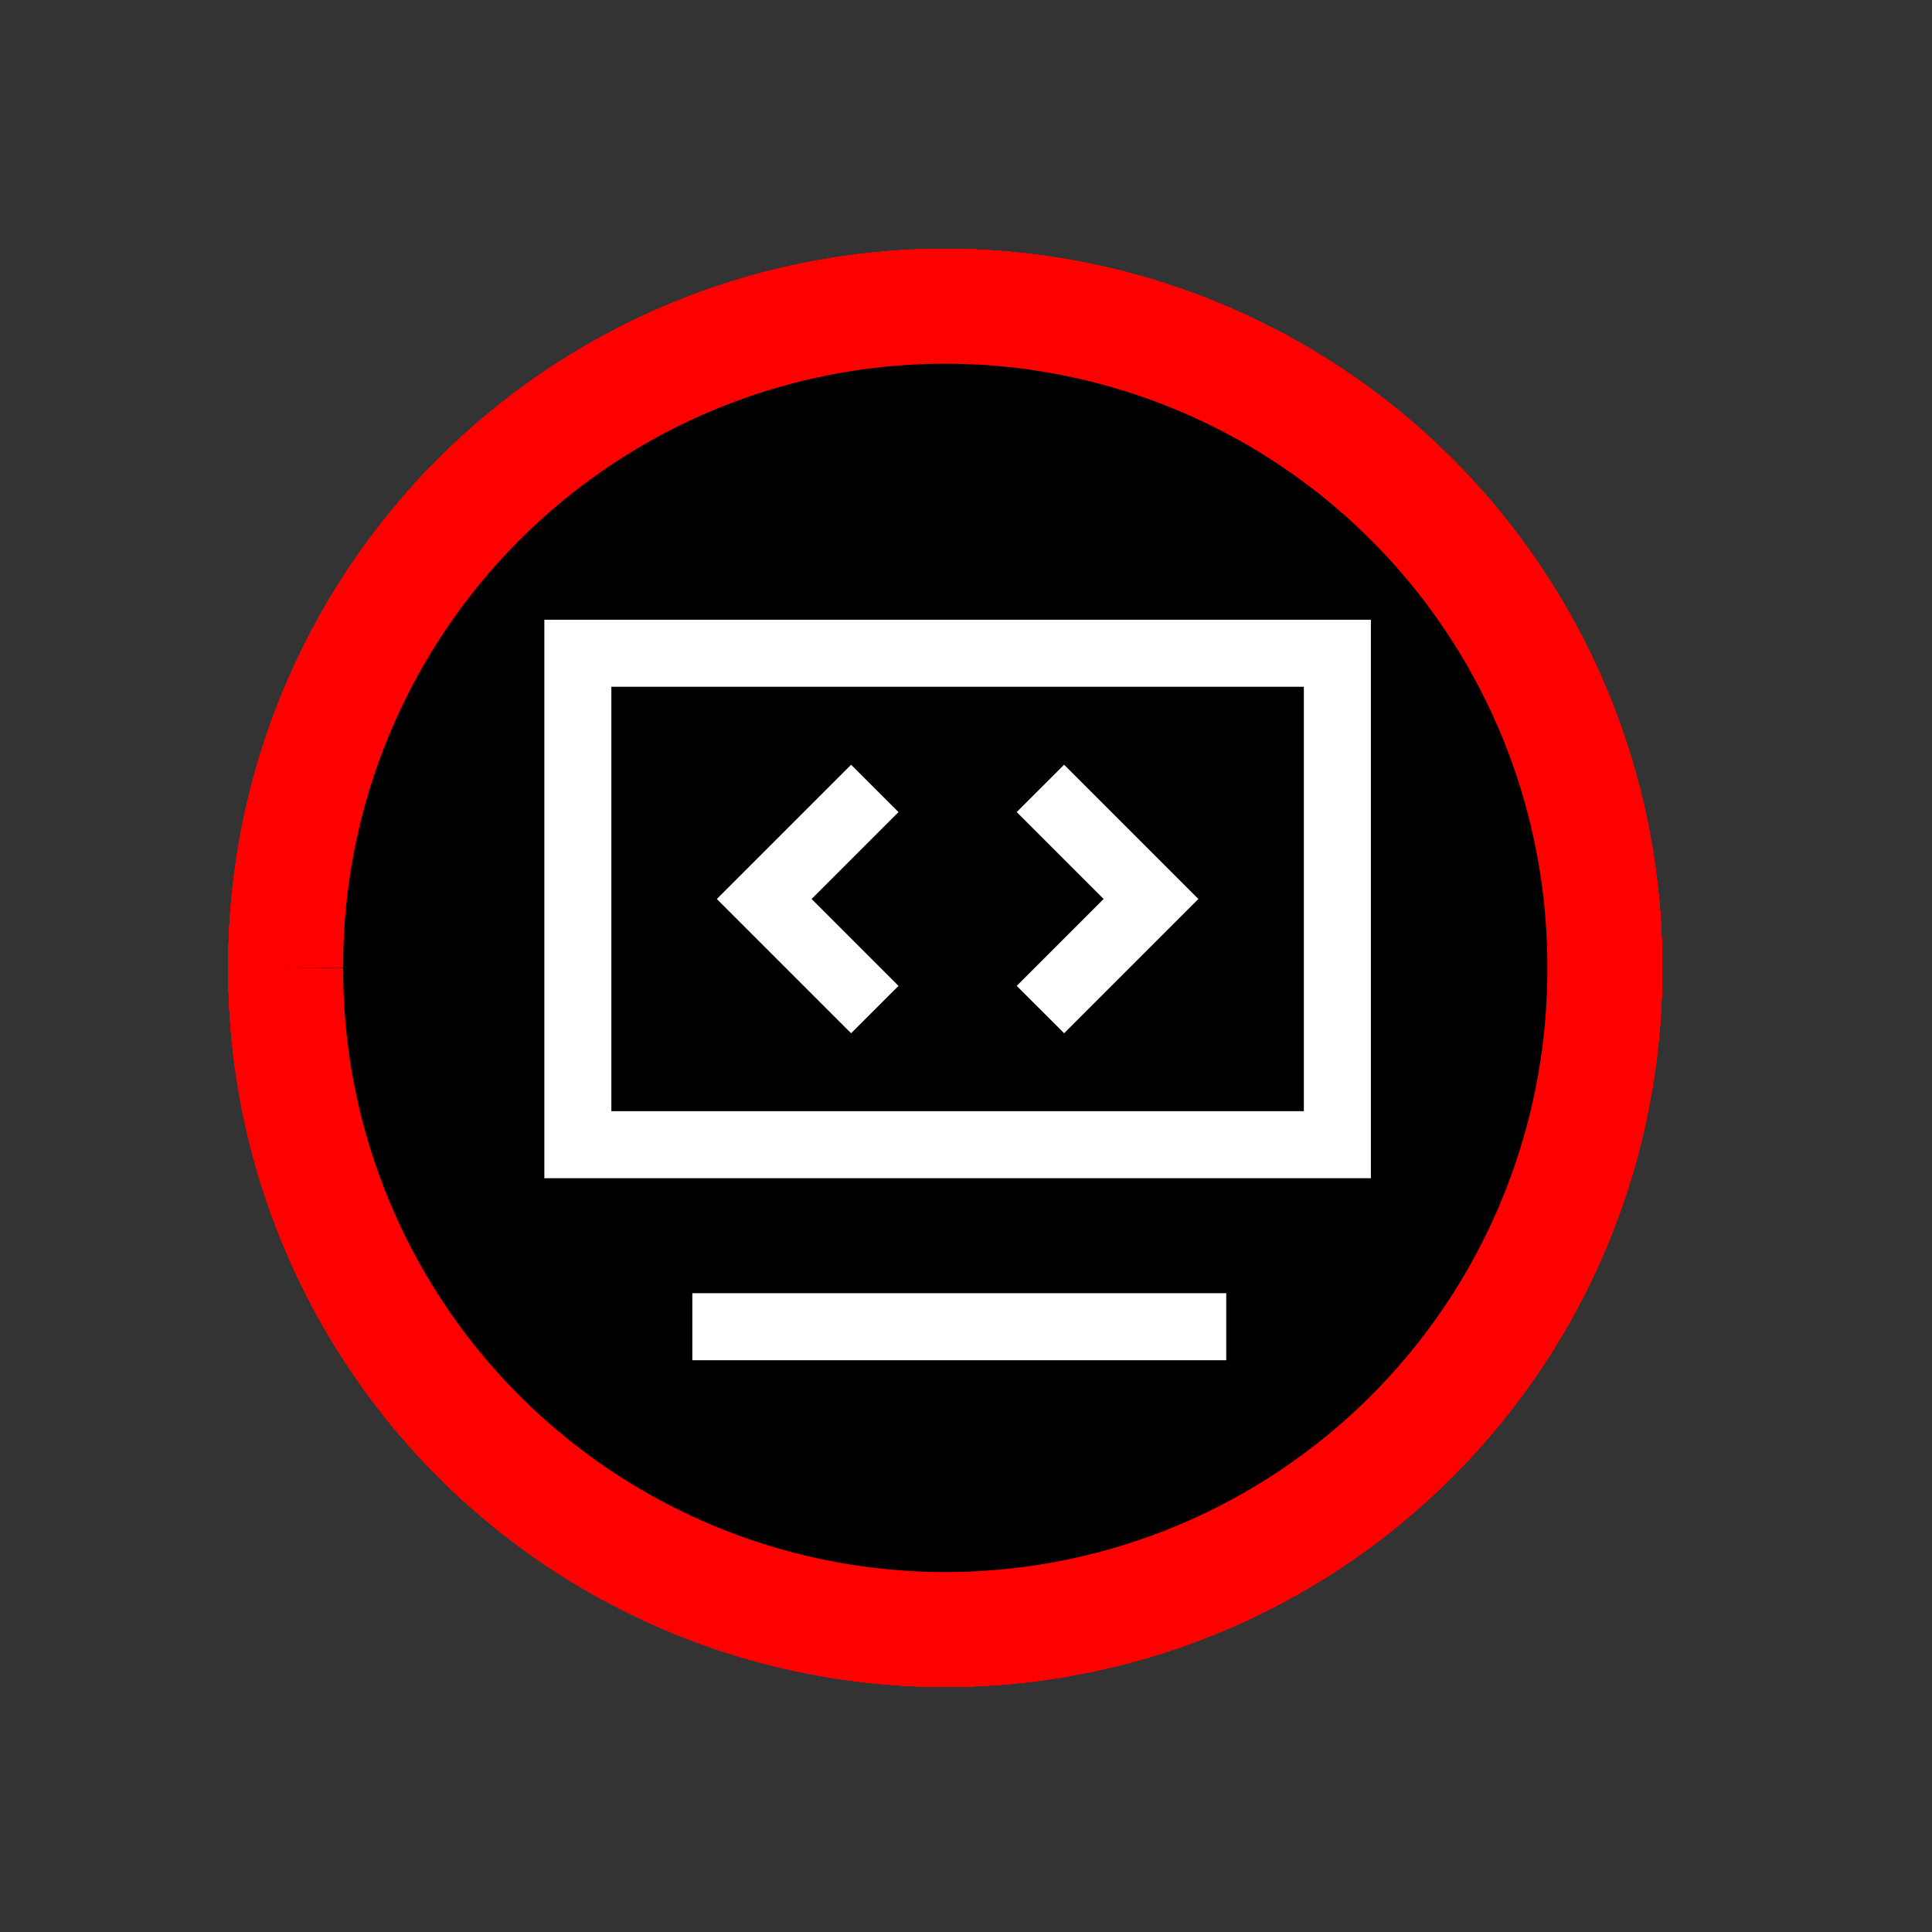 <svg
    xmlns="http://www.w3.org/2000/svg"
    viewBox="0 0 1024 1024"
    id="vector">
    <rect x="0" y="0" width="1024" height="1024" fill="#333333" stroke="none"/>
    <g id="group_1">
        <g id="group">
            <g
                id="rotationgroup"
                transform="translate(4480 4480) scale(0.815 0.815) translate(-4480 -4480)">
                <path
                    id="path"
                    d="M 4480 4480 M 751.36 4480 C 748.865 3691.096 996.806 2921.392 1459.303 2282.273 C 1921.8 1643.155 2575.412 1167.013 3325.553 922.753 C 4075.695 678.492 4884.348 678.492 5634.489 922.753 C 6384.631 1167.013 7038.243 1643.155 7500.74 2282.273 C 7963.236 2921.392 8211.177 3691.096 8208.683 4480 C 8211.177 5268.904 7963.236 6038.608 7500.74 6677.727 C 7038.243 7316.845 6384.631 7792.987 5634.489 8037.247 C 4884.348 8281.508 4075.695 8281.508 3325.553 8037.247 C 2575.412 7792.987 1921.8 7316.845 1459.303 6677.727 C 996.806 6038.608 748.865 5268.904 751.36 4480"
                    fill="#ffffff"
                    stroke="#ff0000"
                    stroke-width="649.344"/>
                <path
                    id="path_1"
                    d="M 4155.349 1794.133 L 5758.379 1794.133 L 5758.379 2443.477 L 4155.349 2443.477 Z"
                    fill="#000000"
                    stroke="#00000000"
                    stroke-width="666.831"/>
                <path
                    id="path_2"
                    d="M 6968.363 5541.803 L 6166.827 6930.091 L 5604.48 6605.44 L 6406.016 5217.152 Z"
                    fill="#000000"
                    stroke="#00000000"
                    stroke-width="666.831"/>
                <path
                    id="path_3"
                    d="M 4155.349 1794.133 L 4804.693 1794.133 L 4804.693 4480 L 4155.349 4480 Z"
                    fill="#000000"
                    stroke="#00000000"/>
                <path
                    id="path_4"
                    d="M 6968.363 5541.803 L 6643.712 6104.149 L 4317.653 4761.216 L 4642.304 4198.869 Z"
                    fill="#000000"
                    stroke="#00000000"/>
                <path
                    id="path_5"
                    d="M 2316.288 6104.107 L 1991.637 5541.76 L 4317.696 4198.827 L 4642.347 4761.173 Z"
                    fill="#000000"
                    stroke="#00000000"/>
                <path
                    id="path_6"
                    d="M 2316.288 6104.107 L 1514.752 4715.819 L 2077.099 4391.168 L 2878.635 5779.456 Z"
                    fill="#000000"
                    stroke="#00000000"
                    stroke-width="666.831"/>
            </g>
        </g>
    </g>
    <g
        id="rotation"
        transform="translate(-27 -31) scale(4 4) translate(27 31)">
        <path
            id="path_7"
            d="M 105 105 M 17.61 105 C 17.552 86.51 23.363 68.47 34.202 53.491 C 45.042 38.511 60.361 27.352 77.943 21.627 C 95.524 15.902 114.477 15.902 132.058 21.627 C 149.64 27.352 164.959 38.511 175.799 53.491 C 186.638 68.47 192.449 86.51 192.391 105 C 192.449 123.49 186.638 141.53 175.799 156.509 C 164.959 171.489 149.64 182.648 132.058 188.373 C 114.477 194.098 95.524 194.098 77.943 188.373 C 60.361 182.648 45.042 171.489 34.202 156.509 C 23.363 141.53 17.552 123.49 17.61 105"
            fill="#ffffff"
            stroke="#ff0000"
            stroke-width="15.219"/>
    </g>
    <g
        id="rotationgroup_1"
        transform="translate(490 512) scale(0.605 0.605) translate(-490 -512)">
        <path
            id="path_8"
            d="M 522.67 96 L 531.2 96.04 C 561.79 96.277 592.349 98.056 622.76 101.37 L 637.31 103.08 L 652.71 105.21 L 667.84 107.62 L 675.41 108.94 L 690.3 111.78 C 815.51 137.1 903.23 191.27 906.56 262.46 L 906.67 266.66 L 906.67 714.66 C 906.67 787.92 817.97 843.73 690.31 869.54 L 675.42 872.38 L 667.85 873.7 L 652.72 876.09 L 637.32 878.22 C 601.05 882.87 562.55 885.32 522.67 885.32 C 482.8 885.32 444.29 882.87 408.02 878.22 L 392.62 876.09 L 377.49 873.7 C 240.4 850.51 142.23 794.21 138.77 718.8 L 138.67 714.67 L 138.67 266.67 L 138.78 262.47 C 142.11 191.28 229.83 137.12 355.04 111.79 L 369.93 108.95 L 377.5 107.63 L 392.63 105.24 L 408.03 103.11 C 440.425 99.008 473.021 96.688 505.67 96.16 L 522.67 96 Z M 667.84 639.04 L 652.71 641.43 L 637.31 643.56 C 601.04 648.21 562.54 650.66 522.66 650.66 C 482.79 650.66 444.28 648.21 408.01 643.56 L 392.61 641.43 L 377.48 639.04 C 305.99 626.94 245.06 605.85 202.65 577.73 L 202.67 714.67 C 202.67 735.62 226.84 757.44 267.74 775.85 L 277.49 780.03 C 292.53 786.22 309.49 791.96 328.09 797.05 L 340.74 800.36 C 353.6 803.56 367.19 806.5 381.34 809.06 L 395.72 811.51 L 410.46 813.71 C 420.42 815.1 430.62 816.31 441.03 817.34 L 456.8 818.75 L 472.86 819.86 L 489.22 820.67 C 511.511 821.552 533.829 821.552 556.12 820.67 L 572.48 819.86 L 588.54 818.75 L 604.33 817.34 C 614.72 816.32 624.92 815.1 634.88 813.71 L 649.62 811.51 L 664 809.06 C 678.17 806.5 691.73 803.58 704.6 800.36 L 717.25 797.05 C 735.85 791.93 752.81 786.21 767.85 780.03 L 777.6 775.85 C 816.92 758.14 840.79 737.3 842.56 717.08 L 842.67 714.67 L 842.67 577.71 C 800.28 605.85 739.35 626.95 667.84 639.04 Z M 842.67 364.37 C 802.37 391.1 745.39 411.47 678.47 423.83 L 667.8 425.71 L 652.7 428.1 L 637.3 430.23 C 601.03 434.88 562.53 437.33 522.65 437.33 C 488.47 437.33 455.3 435.54 423.66 432.08 L 408 430.22 L 392.6 428.09 L 377.47 425.7 C 305.98 413.6 245.05 392.51 202.64 364.39 L 202.65 480 C 202.65 500.95 226.82 522.77 267.72 541.18 L 277.47 545.36 C 292.51 551.55 309.47 557.29 328.07 562.38 L 340.72 565.69 C 353.58 568.89 367.17 571.83 381.32 574.39 L 395.7 576.84 L 410.44 579.04 C 420.4 580.43 430.6 581.64 441.01 582.67 L 456.78 584.08 L 472.84 585.19 L 489.2 586 C 511.491 586.882 533.809 586.882 556.1 586 L 572.46 585.19 L 588.52 584.08 L 604.31 582.67 C 614.7 581.65 624.9 580.43 634.86 579.04 L 649.6 576.84 L 663.98 574.39 C 678.15 571.83 691.71 568.91 704.58 565.69 L 717.23 562.38 C 735.83 557.26 752.79 551.54 767.83 545.36 L 777.58 541.18 C 816.9 523.47 840.77 502.63 842.54 482.41 L 842.65 480 L 842.65 364.37 Z M 522.67 160 L 514.22 160.04 L 501.63 160.25 L 489.21 160.66 L 472.85 161.47 L 456.79 162.58 L 441 163.99 C 434.07 164.67 427.24 165.44 420.5 166.29 L 410.47 167.61 L 395.71 169.81 L 381.33 172.26 C 370.71 174.18 360.42 176.31 350.5 178.6 L 340.73 180.95 L 328.08 184.28 C 312.59 188.55 298.21 193.24 285.16 198.25 L 277.48 201.3 L 267.73 205.48 C 226.83 223.89 202.66 245.71 202.66 266.66 C 202.66 286.71 224.78 307.53 262.5 325.43 L 267.73 327.84 L 277.48 332.02 C 290 337.18 303.87 342.03 318.93 346.44 L 328.1 349.04 L 340.73 352.35 C 350.37 354.76 360.42 357 370.81 359.07 L 381.33 361.05 L 395.71 363.5 L 410.45 365.7 C 417.08 366.64 423.83 367.47 430.67 368.26 L 441.02 369.33 L 456.79 370.74 L 472.85 371.85 L 489.21 372.66 C 507.824 373.395 526.458 373.515 545.08 373.02 L 556.11 372.66 L 572.47 371.85 L 588.53 370.74 L 604.32 369.33 C 611.25 368.65 618.08 367.88 624.82 367.03 L 634.85 365.71 L 649.61 363.51 L 663.99 361.06 C 674.61 359.14 684.9 357.01 694.82 354.72 L 704.59 352.37 L 717.24 349.04 C 732.73 344.77 747.11 340.08 760.16 335.07 L 767.84 332.02 L 777.59 327.84 C 818.49 309.43 842.66 287.61 842.66 266.66 C 842.66 246.61 820.54 225.79 782.82 207.89 L 777.59 205.48 L 767.84 201.3 C 754.281 195.782 740.446 190.969 726.39 186.88 L 717.22 184.28 L 704.59 180.97 C 694.62 178.483 684.59 176.242 674.51 174.25 L 663.99 172.27 L 649.61 169.82 L 634.87 167.62 C 628.142 166.677 621.401 165.824 614.65 165.06 L 604.3 163.99 L 588.53 162.58 L 572.47 161.47 L 556.11 160.66 C 548.79 160.36 541.39 160.17 533.92 160.06 L 522.67 160 Z"
            fill="#000000"/>
    </g>
    <g
        id="rotation_1"
        transform="translate(-27 -31) scale(4 4) translate(27 31)">
        <path
            id="path_9"
            d="M 105 105 M 17.61 105 C 17.552 86.51 23.363 68.47 34.202 53.491 C 45.042 38.511 60.361 27.352 77.943 21.627 C 95.524 15.902 114.477 15.902 132.058 21.627 C 149.64 27.352 164.959 38.511 175.799 53.491 C 186.638 68.47 192.449 86.51 192.391 105 C 192.449 123.49 186.638 141.53 175.799 156.509 C 164.959 171.489 149.64 182.648 132.058 188.373 C 114.477 194.098 95.524 194.098 77.943 188.373 C 60.361 182.648 45.042 171.489 34.202 156.509 C 23.363 141.53 17.552 123.49 17.61 105"
            fill="#000000"
            stroke="#ff0000"
            stroke-width="15.219"/>
    </g>
    <g
        id="rotationgroup_2"
        transform="translate(490 512) scale(0.605 0.605) translate(-490 -512)">
        <path
            id="path_10"
            d="M 522.67 96 L 531.2 96.04 C 561.79 96.277 592.349 98.056 622.76 101.37 L 637.31 103.08 L 652.71 105.21 L 667.84 107.62 L 675.41 108.94 L 690.3 111.78 C 815.51 137.1 903.23 191.27 906.56 262.46 L 906.67 266.66 L 906.67 714.66 C 906.67 787.92 817.97 843.73 690.31 869.54 L 675.42 872.38 L 667.85 873.7 L 652.72 876.09 L 637.32 878.22 C 601.05 882.87 562.55 885.32 522.67 885.32 C 482.8 885.32 444.29 882.87 408.02 878.22 L 392.62 876.09 L 377.49 873.7 C 240.4 850.51 142.23 794.21 138.77 718.8 L 138.67 714.67 L 138.67 266.67 L 138.78 262.47 C 142.11 191.28 229.83 137.12 355.04 111.79 L 369.93 108.95 L 377.5 107.63 L 392.63 105.24 L 408.03 103.11 C 440.425 99.008 473.021 96.688 505.67 96.16 L 522.67 96 Z M 667.84 639.04 L 652.71 641.43 L 637.31 643.56 C 601.04 648.21 562.54 650.66 522.66 650.66 C 482.79 650.66 444.28 648.21 408.01 643.56 L 392.61 641.43 L 377.48 639.04 C 305.99 626.94 245.06 605.85 202.65 577.73 L 202.67 714.67 C 202.67 735.62 226.84 757.44 267.74 775.85 L 277.49 780.03 C 292.53 786.22 309.49 791.96 328.09 797.05 L 340.74 800.36 C 353.6 803.56 367.19 806.5 381.34 809.06 L 395.72 811.51 L 410.46 813.71 C 420.42 815.1 430.62 816.31 441.03 817.34 L 456.8 818.75 L 472.86 819.86 L 489.22 820.67 C 511.511 821.552 533.829 821.552 556.12 820.67 L 572.48 819.86 L 588.54 818.75 L 604.33 817.34 C 614.72 816.32 624.92 815.1 634.88 813.71 L 649.62 811.51 L 664 809.06 C 678.17 806.5 691.73 803.58 704.6 800.36 L 717.25 797.05 C 735.85 791.93 752.81 786.21 767.85 780.03 L 777.6 775.85 C 816.92 758.14 840.79 737.3 842.56 717.08 L 842.67 714.67 L 842.67 577.71 C 800.28 605.85 739.35 626.95 667.84 639.04 Z M 842.67 364.37 C 802.37 391.1 745.39 411.47 678.47 423.83 L 667.8 425.71 L 652.7 428.1 L 637.3 430.23 C 601.03 434.88 562.53 437.33 522.65 437.33 C 488.47 437.33 455.3 435.54 423.66 432.08 L 408 430.22 L 392.6 428.09 L 377.47 425.7 C 305.98 413.6 245.05 392.51 202.64 364.39 L 202.65 480 C 202.65 500.95 226.82 522.77 267.72 541.18 L 277.47 545.36 C 292.51 551.55 309.47 557.29 328.07 562.38 L 340.72 565.69 C 353.58 568.89 367.17 571.83 381.32 574.39 L 395.7 576.84 L 410.44 579.04 C 420.4 580.43 430.6 581.64 441.01 582.67 L 456.78 584.08 L 472.84 585.19 L 489.2 586 C 511.491 586.882 533.809 586.882 556.1 586 L 572.46 585.19 L 588.52 584.08 L 604.31 582.67 C 614.7 581.65 624.9 580.43 634.86 579.04 L 649.6 576.84 L 663.98 574.39 C 678.15 571.83 691.71 568.91 704.58 565.69 L 717.23 562.38 C 735.83 557.26 752.79 551.54 767.83 545.36 L 777.58 541.18 C 816.9 523.47 840.77 502.63 842.54 482.41 L 842.65 480 L 842.65 364.37 Z M 522.67 160 L 514.22 160.04 L 501.63 160.25 L 489.21 160.66 L 472.85 161.47 L 456.79 162.58 L 441 163.99 C 434.07 164.67 427.24 165.44 420.5 166.29 L 410.47 167.61 L 395.71 169.81 L 381.33 172.26 C 370.71 174.18 360.42 176.31 350.5 178.6 L 340.73 180.95 L 328.08 184.28 C 312.59 188.55 298.21 193.24 285.16 198.25 L 277.48 201.3 L 267.73 205.48 C 226.83 223.89 202.66 245.71 202.66 266.66 C 202.66 286.71 224.78 307.53 262.5 325.43 L 267.73 327.84 L 277.48 332.02 C 290 337.18 303.87 342.03 318.93 346.44 L 328.1 349.04 L 340.73 352.35 C 350.37 354.76 360.42 357 370.81 359.07 L 381.33 361.05 L 395.71 363.5 L 410.45 365.7 C 417.08 366.64 423.83 367.47 430.67 368.26 L 441.02 369.33 L 456.79 370.74 L 472.85 371.85 L 489.21 372.66 C 507.824 373.395 526.458 373.515 545.08 373.02 L 556.11 372.66 L 572.47 371.85 L 588.53 370.74 L 604.32 369.33 C 611.25 368.65 618.08 367.88 624.82 367.03 L 634.85 365.71 L 649.61 363.51 L 663.99 361.06 C 674.61 359.14 684.9 357.01 694.82 354.72 L 704.59 352.37 L 717.24 349.04 C 732.73 344.77 747.11 340.08 760.16 335.07 L 767.84 332.02 L 777.59 327.84 C 818.49 309.43 842.66 287.61 842.66 266.66 C 842.66 246.61 820.54 225.79 782.82 207.89 L 777.59 205.48 L 767.84 201.3 C 754.281 195.782 740.446 190.969 726.39 186.88 L 717.22 184.28 L 704.59 180.97 C 694.62 178.483 684.59 176.242 674.51 174.25 L 663.99 172.27 L 649.61 169.82 L 634.87 167.62 C 628.142 166.677 621.401 165.824 614.65 165.06 L 604.3 163.99 L 588.53 162.58 L 572.47 161.47 L 556.11 160.66 C 548.79 160.36 541.39 160.17 533.92 160.06 L 522.67 160 Z"
            fill="#ffffff"/>
    </g>
    <g
        id="rotationgroup_3"
        transform="translate(512 512) scale(0.745 0.745) translate(-512 -512)">
        <path
            id="path_11"
            d="M 512 512 M 85.87 512 C 85.585 421.84 113.921 333.873 166.777 260.831 C 219.634 187.789 294.333 133.373 380.063 105.457 C 465.794 77.542 558.211 77.542 643.942 105.457 C 729.672 133.373 804.371 187.789 857.227 260.831 C 910.084 333.873 938.42 421.84 938.135 512 C 938.42 602.16 910.084 690.127 857.227 763.169 C 804.371 836.211 729.672 890.627 643.942 918.543 C 558.211 946.458 465.794 946.458 380.063 918.543 C 294.333 890.627 219.634 836.211 166.777 763.169 C 113.921 690.127 85.585 602.16 85.87 512"
            fill="#ffffff"
            stroke="#ff0000"
            stroke-width="74.211"/>
        <path
            id="path_12"
            d="M 474.897 205.044 L 658.1 205.044 L 658.1 279.255 L 474.897 279.255 Z"
            fill="#000000"
            stroke="#00000000"
            stroke-width="76.209"/>
        <path
            id="path_13"
            d="M 796.384 633.349 L 704.78 792.01 L 640.512 754.907 L 732.116 596.246 Z"
            fill="#000000"
            stroke="#00000000"
            stroke-width="76.209"/>
        <path
            id="path_14"
            d="M 474.897 205.044 L 549.108 205.044 L 549.108 512 L 474.897 512 Z"
            fill="#000000"
            stroke="#00000000"/>
        <path
            id="path_15"
            d="M 796.384 633.349 L 759.281 697.617 L 493.446 544.139 L 530.549 479.871 Z"
            fill="#000000"
            stroke="#00000000"/>
        <path
            id="path_16"
            d="M 264.719 697.612 L 227.616 633.344 L 493.451 479.866 L 530.554 544.134 Z"
            fill="#000000"
            stroke="#00000000"/>
        <path
            id="path_17"
            d="M 264.719 697.612 L 173.115 538.951 L 237.383 501.848 L 328.987 660.509 Z"
            fill="#000000"
            stroke="#00000000"
            stroke-width="76.209"/>
    </g>
    <g
        id="rotation_2"
        transform="translate(-27 -31) scale(4 4) translate(27 31)">
        <path
            id="path_18"
            d="M 105 105 M 17.61 105 C 17.552 86.51 23.363 68.47 34.202 53.491 C 45.042 38.511 60.361 27.352 77.943 21.627 C 95.524 15.902 114.477 15.902 132.058 21.627 C 149.64 27.352 164.959 38.511 175.799 53.491 C 186.638 68.47 192.449 86.51 192.391 105 C 192.449 123.49 186.638 141.53 175.799 156.509 C 164.959 171.489 149.64 182.648 132.058 188.373 C 114.477 194.098 95.524 194.098 77.943 188.373 C 60.361 182.648 45.042 171.489 34.202 156.509 C 23.363 141.53 17.552 123.49 17.61 105"
            fill="#ffffff"
            stroke="#ff0000"
            stroke-width="15.219"/>
    </g>
    <g
        id="rotationgroup_4"
        transform="translate(512 492) scale(0.605 0.605) translate(-512 -492)">
        <path
            id="path_19"
            d="M 430.08 134.55 L 439.74 159.77 C 444.482 172.271 452.913 183.04 463.91 190.643 C 474.907 198.246 487.96 202.329 501.33 202.35 C 514.006 202.311 526.408 198.625 537.047 191.734 C 547.687 184.842 556.121 175.032 561.34 163.48 L 562.94 159.73 L 572.65 134.56 L 598.8 141.22 C 631.59 149.56 662.97 162.06 692.41 178.38 L 702.16 183.97 L 725.48 197.75 L 714.45 222.5 C 708.977 234.694 707.334 248.268 709.741 261.416 C 712.148 274.564 718.492 286.675 727.93 296.14 C 736.859 305.078 748.176 311.258 760.523 313.935 C 772.87 316.613 785.731 315.677 797.56 311.24 L 801.53 309.62 L 826.23 298.63 L 840.01 321.88 C 857.211 350.85 870.599 381.92 879.84 414.32 L 882.78 425.2 L 889.46 451.4 L 864.22 461.09 C 852.375 465.589 842.072 473.403 834.545 483.596 C 827.019 493.789 822.583 505.936 821.77 518.58 L 821.64 522.68 L 821.77 526.78 C 822.53 538.698 826.513 550.188 833.291 560.02 C 840.069 569.852 849.392 577.661 860.26 582.61 L 864.23 584.27 L 889.47 593.96 L 882.79 620.16 C 874.478 652.86 861.95 684.341 845.52 713.81 L 839.91 723.52 L 826.13 746.67 L 801.49 735.75 C 789.287 730.294 775.713 728.663 762.566 731.073 C 749.418 733.483 737.305 739.822 727.83 749.25 C 718.905 758.195 712.738 769.522 710.068 781.873 C 707.398 794.224 708.336 807.087 712.77 818.92 L 714.39 822.89 L 725.38 847.59 L 702.13 861.37 C 673.16 878.571 642.089 891.958 609.69 901.2 L 598.81 904.14 L 572.61 910.82 L 562.92 885.58 C 558.178 873.079 549.747 862.31 538.75 854.707 C 527.753 847.104 514.7 843.021 501.33 843 C 488.654 843.039 476.252 846.725 465.613 853.616 C 454.973 860.508 446.539 870.318 441.32 881.87 L 439.72 885.62 L 430.01 910.79 L 403.86 904.13 C 371.185 895.813 339.716 883.323 310.23 866.97 L 300.5 861.38 L 277.18 847.6 L 288.21 822.85 C 293.683 810.656 295.326 797.082 292.919 783.934 C 290.512 770.786 284.168 758.675 274.73 749.21 C 265.801 740.272 254.484 734.092 242.137 731.415 C 229.79 728.737 216.929 729.673 205.1 734.11 L 201.13 735.73 L 176.43 746.67 L 162.65 723.42 C 145.45 694.457 132.062 663.393 122.82 631 L 119.88 620.12 L 113.2 593.92 L 138.44 584.23 C 150.934 579.489 161.698 571.062 169.298 560.07 C 176.899 549.079 180.984 536.033 181.01 522.67 C 180.975 509.99 177.291 497.585 170.399 486.941 C 163.508 476.298 153.695 467.86 142.14 462.64 L 138.39 461.06 L 113.22 451.35 L 119.88 425.2 C 128.26 392.3 140.79 360.9 157.15 331.55 L 162.76 321.84 L 176.53 298.67 L 201.17 309.59 C 213.375 315.045 226.952 316.672 240.1 314.257 C 253.248 311.842 265.36 305.496 274.83 296.06 C 283.754 287.118 289.92 275.795 292.59 263.447 C 295.26 251.099 294.322 238.24 289.89 226.41 L 288.27 222.44 L 277.28 197.74 L 300.53 183.96 C 329.5 166.758 360.57 153.371 392.97 144.13 L 403.85 141.19 L 430.05 134.53 Z M 606.53 206.81 L 605.21 208.79 C 594.071 224.822 579.373 238.062 562.269 247.472 C 545.165 256.883 526.114 262.211 506.61 263.04 L 501.34 263.15 C 480.911 263.149 460.783 258.199 442.683 248.726 C 424.583 239.253 409.044 225.535 397.4 208.75 L 396.1 206.81 L 388.57 209.41 C 378.67 212.95 368.94 216.98 359.43 221.46 L 352.43 224.89 L 353.07 228.22 C 356.341 247.259 355.207 266.797 349.755 285.33 C 344.304 303.864 334.679 320.904 321.62 335.14 L 317.84 339.09 C 303.522 353.397 285.981 364.066 266.692 370.2 C 247.403 376.335 226.922 377.758 206.97 374.35 L 203.6 373.71 L 200.14 380.75 C 195.66 390.24 191.63 399.95 188.07 409.87 L 185.47 417.46 L 187.45 418.78 C 203.482 429.919 216.722 444.617 226.132 461.721 C 235.543 478.825 240.871 497.876 241.7 517.38 L 241.81 522.65 C 241.809 543.079 236.859 563.207 227.386 581.307 C 217.913 599.407 204.195 614.946 187.41 626.59 L 185.47 627.87 L 188.07 635.42 C 191.63 645.32 195.64 655.05 200.12 664.56 L 203.55 671.56 L 206.88 670.92 C 225.925 667.648 245.47 668.789 264.005 674.255 C 282.541 679.721 299.577 689.368 313.8 702.45 L 317.75 706.23 C 332.064 720.554 342.734 738.107 348.858 757.409 C 354.983 776.71 356.387 797.203 352.95 817.16 L 352.33 820.38 L 359.37 823.86 C 368.91 828.34 378.63 832.35 388.55 835.91 L 396.1 838.49 L 397.44 836.53 C 408.579 820.498 423.277 807.258 440.381 797.848 C 457.485 788.437 476.536 783.109 496.04 782.28 L 501.31 782.17 C 521.739 782.171 541.867 787.121 559.967 796.594 C 578.067 806.067 593.606 819.785 605.25 836.57 L 606.53 838.47 L 614.08 835.91 C 624 832.35 633.71 828.34 643.22 823.86 L 650.22 820.4 L 649.58 817.09 C 646.313 798.049 647.451 778.511 652.906 759.978 C 658.361 741.445 667.989 724.405 681.05 710.17 L 684.8 706.22 C 699.119 691.915 716.66 681.246 735.949 675.112 C 755.237 668.978 775.718 667.554 795.67 670.96 L 799.02 671.58 L 802.5 664.56 C 806.98 655.07 811.01 645.36 814.57 635.44 L 817.13 627.87 L 815.21 626.59 C 799.161 615.45 785.908 600.743 776.493 583.625 C 767.078 566.507 761.754 547.439 760.94 527.92 L 760.83 522.65 L 760.94 517.38 C 761.758 497.859 767.086 478.791 776.504 461.673 C 785.923 444.555 799.179 429.849 815.23 418.71 L 817.15 417.39 L 814.59 409.88 C 811.03 399.98 807 390.25 802.52 380.74 L 799.06 373.72 L 795.73 374.36 C 776.689 377.631 757.149 376.492 738.618 371.029 C 720.086 365.567 703.052 355.926 688.83 342.85 L 684.88 339.07 C 670.566 324.746 659.896 307.193 653.772 287.891 C 647.647 268.59 646.243 248.097 649.68 228.14 L 650.28 224.9 L 643.24 221.44 C 633.7 216.96 623.98 212.93 614.06 209.37 L 606.51 206.79 Z M 501.33 395.61 C 535.01 395.621 567.342 409.02 591.156 432.838 C 614.97 456.655 628.365 488.99 628.37 522.67 C 628.355 555.521 615.602 587.119 592.81 610.778 C 570.018 634.436 538.918 648.359 506.09 649.6 L 501.33 649.71 L 496.57 649.62 C 463.739 648.379 432.635 634.453 409.843 610.791 C 387.051 587.128 374.3 555.524 374.29 522.67 C 374.301 488.993 387.698 456.664 411.511 432.851 C 435.324 409.038 467.653 395.641 501.33 395.63 Z M 501.33 456.41 C 483.769 456.421 466.912 463.41 454.496 475.83 C 442.08 488.25 435.095 505.109 435.09 522.67 C 435.101 539.58 441.582 555.86 453.196 568.151 C 464.81 580.441 480.698 587.833 497.58 588.8 L 501.33 588.91 L 505.08 588.8 C 521.316 587.87 536.656 580.995 548.156 569.496 C 559.655 557.996 566.53 542.656 567.46 526.42 L 567.57 522.67 C 567.559 505.112 560.572 488.258 548.157 475.843 C 535.742 463.428 518.888 456.441 501.33 456.43 Z"
            fill="#000000"/>
    </g>
    <g
        id="rotation_3"
        transform="translate(-27 -31) scale(4 4) translate(27 31)">
        <path
            id="path_20"
            d="M 105 105 M 17.61 105 C 17.552 86.51 23.363 68.47 34.202 53.491 C 45.042 38.511 60.361 27.352 77.943 21.627 C 95.524 15.902 114.477 15.902 132.058 21.627 C 149.64 27.352 164.959 38.511 175.799 53.491 C 186.638 68.47 192.449 86.51 192.391 105 C 192.449 123.49 186.638 141.53 175.799 156.509 C 164.959 171.489 149.64 182.648 132.058 188.373 C 114.477 194.098 95.524 194.098 77.943 188.373 C 60.361 182.648 45.042 171.489 34.202 156.509 C 23.363 141.53 17.552 123.49 17.61 105"
            fill="#000000"
            stroke="#ff0000"
            stroke-width="15.219"/>
    </g>
    <g
        id="rotationgroup_5"
        transform="translate(512 492) scale(0.605 0.605) translate(-512 -492)">
        <path
            id="path_21"
            d="M 430.08 134.55 L 439.74 159.77 C 444.482 172.271 452.913 183.04 463.91 190.643 C 474.907 198.246 487.96 202.329 501.33 202.35 C 514.006 202.311 526.408 198.625 537.047 191.734 C 547.687 184.842 556.121 175.032 561.34 163.48 L 562.94 159.73 L 572.65 134.56 L 598.8 141.22 C 631.59 149.56 662.97 162.06 692.41 178.38 L 702.16 183.97 L 725.48 197.75 L 714.45 222.5 C 708.977 234.694 707.334 248.268 709.741 261.416 C 712.148 274.564 718.492 286.675 727.93 296.14 C 736.859 305.078 748.176 311.258 760.523 313.935 C 772.87 316.613 785.731 315.677 797.56 311.24 L 801.53 309.62 L 826.23 298.63 L 840.01 321.88 C 857.211 350.85 870.599 381.92 879.84 414.32 L 882.78 425.2 L 889.46 451.4 L 864.22 461.09 C 852.375 465.589 842.072 473.403 834.545 483.596 C 827.019 493.789 822.583 505.936 821.77 518.58 L 821.64 522.68 L 821.77 526.78 C 822.53 538.698 826.513 550.188 833.291 560.02 C 840.069 569.852 849.392 577.661 860.26 582.61 L 864.23 584.27 L 889.47 593.96 L 882.79 620.16 C 874.478 652.86 861.95 684.341 845.52 713.81 L 839.91 723.52 L 826.13 746.67 L 801.49 735.75 C 789.287 730.294 775.713 728.663 762.566 731.073 C 749.418 733.483 737.305 739.822 727.83 749.25 C 718.905 758.195 712.738 769.522 710.068 781.873 C 707.398 794.224 708.336 807.087 712.77 818.92 L 714.39 822.89 L 725.38 847.59 L 702.13 861.37 C 673.16 878.571 642.089 891.958 609.69 901.2 L 598.81 904.14 L 572.61 910.82 L 562.92 885.58 C 558.178 873.079 549.747 862.31 538.75 854.707 C 527.753 847.104 514.7 843.021 501.33 843 C 488.654 843.039 476.252 846.725 465.613 853.616 C 454.973 860.508 446.539 870.318 441.32 881.87 L 439.72 885.62 L 430.01 910.79 L 403.86 904.13 C 371.185 895.813 339.716 883.323 310.23 866.97 L 300.5 861.38 L 277.18 847.6 L 288.21 822.85 C 293.683 810.656 295.326 797.082 292.919 783.934 C 290.512 770.786 284.168 758.675 274.73 749.21 C 265.801 740.272 254.484 734.092 242.137 731.415 C 229.79 728.737 216.929 729.673 205.1 734.11 L 201.13 735.73 L 176.43 746.67 L 162.65 723.42 C 145.45 694.457 132.062 663.393 122.82 631 L 119.88 620.12 L 113.2 593.92 L 138.44 584.23 C 150.934 579.489 161.698 571.062 169.298 560.07 C 176.899 549.079 180.984 536.033 181.01 522.67 C 180.975 509.99 177.291 497.585 170.399 486.941 C 163.508 476.298 153.695 467.86 142.14 462.64 L 138.39 461.06 L 113.22 451.35 L 119.88 425.2 C 128.26 392.3 140.79 360.9 157.15 331.55 L 162.76 321.84 L 176.53 298.67 L 201.17 309.59 C 213.375 315.045 226.952 316.672 240.1 314.257 C 253.248 311.842 265.36 305.496 274.83 296.06 C 283.754 287.118 289.92 275.795 292.59 263.447 C 295.26 251.099 294.322 238.24 289.89 226.41 L 288.27 222.44 L 277.28 197.74 L 300.53 183.96 C 329.5 166.758 360.57 153.371 392.97 144.13 L 403.85 141.19 L 430.05 134.53 Z M 606.53 206.81 L 605.21 208.79 C 594.071 224.822 579.373 238.062 562.269 247.472 C 545.165 256.883 526.114 262.211 506.61 263.04 L 501.34 263.15 C 480.911 263.149 460.783 258.199 442.683 248.726 C 424.583 239.253 409.044 225.535 397.4 208.75 L 396.1 206.81 L 388.57 209.41 C 378.67 212.95 368.94 216.98 359.43 221.46 L 352.43 224.89 L 353.07 228.22 C 356.341 247.259 355.207 266.797 349.755 285.33 C 344.304 303.864 334.679 320.904 321.62 335.14 L 317.84 339.09 C 303.522 353.397 285.981 364.066 266.692 370.2 C 247.403 376.335 226.922 377.758 206.97 374.35 L 203.6 373.71 L 200.14 380.75 C 195.66 390.24 191.63 399.95 188.07 409.87 L 185.47 417.46 L 187.45 418.78 C 203.482 429.919 216.722 444.617 226.132 461.721 C 235.543 478.825 240.871 497.876 241.7 517.38 L 241.81 522.65 C 241.809 543.079 236.859 563.207 227.386 581.307 C 217.913 599.407 204.195 614.946 187.41 626.59 L 185.47 627.87 L 188.07 635.42 C 191.63 645.32 195.64 655.05 200.12 664.56 L 203.55 671.56 L 206.88 670.92 C 225.925 667.648 245.47 668.789 264.005 674.255 C 282.541 679.721 299.577 689.368 313.8 702.45 L 317.75 706.23 C 332.064 720.554 342.734 738.107 348.858 757.409 C 354.983 776.71 356.387 797.203 352.95 817.16 L 352.33 820.38 L 359.37 823.86 C 368.91 828.34 378.63 832.35 388.55 835.91 L 396.1 838.49 L 397.44 836.53 C 408.579 820.498 423.277 807.258 440.381 797.848 C 457.485 788.437 476.536 783.109 496.04 782.28 L 501.31 782.17 C 521.739 782.171 541.867 787.121 559.967 796.594 C 578.067 806.067 593.606 819.785 605.25 836.57 L 606.53 838.47 L 614.08 835.91 C 624 832.35 633.71 828.34 643.22 823.86 L 650.22 820.4 L 649.58 817.09 C 646.313 798.049 647.451 778.511 652.906 759.978 C 658.361 741.445 667.989 724.405 681.05 710.17 L 684.8 706.22 C 699.119 691.915 716.66 681.246 735.949 675.112 C 755.237 668.978 775.718 667.554 795.67 670.96 L 799.02 671.58 L 802.5 664.56 C 806.98 655.07 811.01 645.36 814.57 635.44 L 817.13 627.87 L 815.21 626.59 C 799.161 615.45 785.908 600.743 776.493 583.625 C 767.078 566.507 761.754 547.439 760.94 527.92 L 760.83 522.65 L 760.94 517.38 C 761.758 497.859 767.086 478.791 776.504 461.673 C 785.923 444.555 799.179 429.849 815.23 418.71 L 817.15 417.39 L 814.59 409.88 C 811.03 399.98 807 390.25 802.52 380.74 L 799.06 373.72 L 795.73 374.36 C 776.689 377.631 757.149 376.492 738.618 371.029 C 720.086 365.567 703.052 355.926 688.83 342.85 L 684.88 339.07 C 670.566 324.746 659.896 307.193 653.772 287.891 C 647.647 268.59 646.243 248.097 649.68 228.14 L 650.28 224.9 L 643.24 221.44 C 633.7 216.96 623.98 212.93 614.06 209.37 L 606.51 206.79 Z M 501.33 395.61 C 535.01 395.621 567.342 409.02 591.156 432.838 C 614.97 456.655 628.365 488.99 628.37 522.67 C 628.355 555.521 615.602 587.119 592.81 610.778 C 570.018 634.436 538.918 648.359 506.09 649.6 L 501.33 649.71 L 496.57 649.62 C 463.739 648.379 432.635 634.453 409.843 610.791 C 387.051 587.128 374.3 555.524 374.29 522.67 C 374.301 488.993 387.698 456.664 411.511 432.851 C 435.324 409.038 467.653 395.641 501.33 395.63 Z M 501.33 456.41 C 483.769 456.421 466.912 463.41 454.496 475.83 C 442.08 488.25 435.095 505.109 435.09 522.67 C 435.101 539.58 441.582 555.86 453.196 568.151 C 464.81 580.441 480.698 587.833 497.58 588.8 L 501.33 588.91 L 505.08 588.8 C 521.316 587.87 536.656 580.995 548.156 569.496 C 559.655 557.996 566.53 542.656 567.46 526.42 L 567.57 522.67 C 567.559 505.112 560.572 488.258 548.157 475.843 C 535.742 463.428 518.888 456.441 501.33 456.43 Z"
            fill="#ffffff"/>
    </g>
    <g
        id="rotation_4"
        transform="translate(-27 -31) scale(4 4) translate(27 31)">
        <path
            id="path_22"
            d="M 105 105 M 17.61 105 C 17.552 86.51 23.363 68.47 34.202 53.491 C 45.042 38.511 60.361 27.352 77.943 21.627 C 95.524 15.902 114.477 15.902 132.058 21.627 C 149.64 27.352 164.959 38.511 175.799 53.491 C 186.638 68.47 192.449 86.51 192.391 105 C 192.449 123.49 186.638 141.53 175.799 156.509 C 164.959 171.489 149.64 182.648 132.058 188.373 C 114.477 194.098 95.524 194.098 77.943 188.373 C 60.361 182.648 45.042 171.489 34.202 156.509 C 23.363 141.53 17.552 123.49 17.61 105"
            fill="#ffffff"
            stroke="#ff0000"
            stroke-width="15.219"/>
    </g>
    <g
        id="rotationgroup_6"
        transform="translate(512 420) scale(0.575 0.575) translate(-512 -420)">
        <path
            id="path_23"
            d="M 512 138.67 C 541.619 138.665 570.168 149.876 591.869 170.034 C 613.57 190.191 626.854 217.837 629.031 247.376 C 631.208 276.914 622.121 306.209 603.61 329.33 L 799.15 668.02 C 829.38 663.412 860.245 670.8 885.112 688.595 C 909.98 706.391 926.931 733.222 932.323 763.322 C 937.715 793.421 931.131 824.468 913.988 849.789 C 896.844 875.111 870.463 892.753 840.513 898.925 C 810.564 905.097 779.357 899.323 753.598 882.843 C 727.84 866.363 709.518 840.449 702.57 810.67 L 321.43 810.67 C 314.479 840.448 296.156 866.36 270.397 882.838 C 244.639 899.316 213.432 905.088 183.483 898.914 C 153.535 892.741 127.155 875.098 110.012 849.776 C 92.87 824.455 86.288 793.409 91.68 763.31 C 97.072 733.211 114.023 706.381 138.89 688.586 C 163.757 670.79 194.621 663.403 224.85 668.01 L 420.39 329.32 C 401.883 306.198 392.799 276.906 394.978 247.37 C 397.156 217.834 410.439 190.191 432.138 170.035 C 453.838 149.878 482.384 138.667 512 138.67 Z M 253.35 757.33 C 247.733 747.553 239.157 739.805 228.862 735.206 C 218.566 730.607 207.073 729.389 196.043 731.729 C 185.013 734.069 175.004 739.848 167.462 748.23 C 159.921 756.613 155.229 767.175 154.064 778.391 C 152.9 789.606 155.322 800.907 160.98 810.66 C 168.065 822.873 179.718 831.786 193.36 835.426 C 207.002 839.066 221.547 837.143 233.774 830.083 C 246.002 823.024 254.939 811.389 258.608 797.755 C 262.276 784.121 260.384 769.572 253.35 757.33 Z M 843.5 737.81 C 833.747 732.152 822.446 729.73 811.231 730.894 C 800.015 732.059 789.453 736.751 781.07 744.292 C 772.688 751.834 766.909 761.843 764.569 772.873 C 762.229 783.903 763.447 795.396 768.046 805.692 C 772.645 815.987 780.393 824.563 790.17 830.18 C 802.412 837.214 816.961 839.106 830.595 835.438 C 844.229 831.769 855.864 822.832 862.923 810.604 C 869.983 798.377 871.906 783.832 868.266 770.19 C 864.626 756.548 855.713 744.895 843.5 737.81 Z M 551.23 366.61 C 538.633 371.072 525.364 373.345 512 373.33 C 498.24 373.33 485.03 370.98 472.79 366.61 L 283.35 694.72 C 299.541 708.528 311.667 726.491 318.42 746.67 L 705.58 746.67 C 712.367 726.508 724.488 708.554 740.65 694.72 L 551.21 366.61 Z M 512 202.67 C 500.715 202.634 489.706 206.181 480.564 212.796 C 471.422 219.412 464.611 228.761 461.117 239.491 C 457.623 250.221 457.623 261.789 461.117 272.519 C 464.611 283.249 471.422 292.598 480.564 299.214 C 489.706 305.829 500.715 309.376 512 309.34 C 526.111 309.295 539.643 303.653 549.605 293.659 C 559.567 283.665 565.167 270.116 565.167 256.005 C 565.167 241.894 559.567 228.345 549.605 218.351 C 539.643 208.357 526.111 202.715 512 202.67 Z"
            fill="#000000"/>
    </g>
    <g
        id="rotation_5"
        transform="translate(-27 -31) scale(4 4) translate(27 31)">
        <path
            id="path_24"
            d="M 105 105 M 17.61 105 C 17.552 86.51 23.363 68.47 34.202 53.491 C 45.042 38.511 60.361 27.352 77.943 21.627 C 95.524 15.902 114.477 15.902 132.058 21.627 C 149.64 27.352 164.959 38.511 175.799 53.491 C 186.638 68.47 192.449 86.51 192.391 105 C 192.449 123.49 186.638 141.53 175.799 156.509 C 164.959 171.489 149.64 182.648 132.058 188.373 C 114.477 194.098 95.524 194.098 77.943 188.373 C 60.361 182.648 45.042 171.489 34.202 156.509 C 23.363 141.53 17.552 123.49 17.61 105"
            fill="#000000"
            stroke="#ff0000"
            stroke-width="15.219"/>
    </g>
    <g
        id="rotationgroup_7"
        transform="translate(512 420) scale(0.575 0.575) translate(-512 -420)">
        <path
            id="path_25"
            d="M 512 138.67 C 541.619 138.665 570.168 149.876 591.869 170.034 C 613.57 190.191 626.854 217.837 629.031 247.376 C 631.208 276.914 622.121 306.209 603.61 329.33 L 799.15 668.02 C 829.38 663.412 860.245 670.8 885.112 688.595 C 909.98 706.391 926.931 733.222 932.323 763.322 C 937.715 793.421 931.131 824.468 913.988 849.789 C 896.844 875.111 870.463 892.753 840.513 898.925 C 810.564 905.097 779.357 899.323 753.598 882.843 C 727.84 866.363 709.518 840.449 702.57 810.67 L 321.43 810.67 C 314.479 840.448 296.156 866.36 270.397 882.838 C 244.639 899.316 213.432 905.088 183.483 898.914 C 153.535 892.741 127.155 875.098 110.012 849.776 C 92.87 824.455 86.288 793.409 91.68 763.31 C 97.072 733.211 114.023 706.381 138.89 688.586 C 163.757 670.79 194.621 663.403 224.85 668.01 L 420.39 329.32 C 401.883 306.198 392.799 276.906 394.978 247.37 C 397.156 217.834 410.439 190.191 432.138 170.035 C 453.838 149.878 482.384 138.667 512 138.67 Z M 253.35 757.33 C 247.733 747.553 239.157 739.805 228.862 735.206 C 218.566 730.607 207.073 729.389 196.043 731.729 C 185.013 734.069 175.004 739.848 167.462 748.23 C 159.921 756.613 155.229 767.175 154.064 778.391 C 152.9 789.606 155.322 800.907 160.98 810.66 C 168.065 822.873 179.718 831.786 193.36 835.426 C 207.002 839.066 221.547 837.143 233.774 830.083 C 246.002 823.024 254.939 811.389 258.608 797.755 C 262.276 784.121 260.384 769.572 253.35 757.33 Z M 843.5 737.81 C 833.747 732.152 822.446 729.73 811.231 730.894 C 800.015 732.059 789.453 736.751 781.07 744.292 C 772.688 751.834 766.909 761.843 764.569 772.873 C 762.229 783.903 763.447 795.396 768.046 805.692 C 772.645 815.987 780.393 824.563 790.17 830.18 C 802.412 837.214 816.961 839.106 830.595 835.438 C 844.229 831.769 855.864 822.832 862.923 810.604 C 869.983 798.377 871.906 783.832 868.266 770.19 C 864.626 756.548 855.713 744.895 843.5 737.81 Z M 551.23 366.61 C 538.633 371.072 525.364 373.345 512 373.33 C 498.24 373.33 485.03 370.98 472.79 366.61 L 283.35 694.72 C 299.541 708.528 311.667 726.491 318.42 746.67 L 705.58 746.67 C 712.367 726.508 724.488 708.554 740.65 694.72 L 551.21 366.61 Z M 512 202.67 C 500.715 202.634 489.706 206.181 480.564 212.796 C 471.422 219.412 464.611 228.761 461.117 239.491 C 457.623 250.221 457.623 261.789 461.117 272.519 C 464.611 283.249 471.422 292.598 480.564 299.214 C 489.706 305.829 500.715 309.376 512 309.34 C 526.111 309.295 539.643 303.653 549.605 293.659 C 559.567 283.665 565.167 270.116 565.167 256.005 C 565.167 241.894 559.567 228.345 549.605 218.351 C 539.643 208.357 526.111 202.715 512 202.67 Z"
            fill="#ffffff"/>
    </g>
    <g
        id="rotation_6"
        transform="translate(-27 -31) scale(4 4) translate(27 31)">
        <path
            id="path_26"
            d="M 105 105 M 17.61 105 C 17.552 86.51 23.363 68.47 34.202 53.491 C 45.042 38.511 60.361 27.352 77.943 21.627 C 95.524 15.902 114.477 15.902 132.058 21.627 C 149.64 27.352 164.959 38.511 175.799 53.491 C 186.638 68.47 192.449 86.51 192.391 105 C 192.449 123.49 186.638 141.53 175.799 156.509 C 164.959 171.489 149.64 182.648 132.058 188.373 C 114.477 194.098 95.524 194.098 77.943 188.373 C 60.361 182.648 45.042 171.489 34.202 156.509 C 23.363 141.53 17.552 123.49 17.61 105"
            fill="#ffffff"
            stroke="#ff0000"
            stroke-width="15.219"/>
    </g>
    <g
        id="rotationgroup_8"
        transform="translate(492 522) scale(0.555 0.555) translate(-492 -522)">
        <path
            id="path_27"
            d="M 458.67 565.33 L 458.67 864 L 160 864 L 160 565.33 L 458.67 565.33 Z M 885.33 565.33 L 885.33 864 L 586.66 864 L 586.66 565.33 L 885.33 565.33 Z M 394.67 629.33 L 224 629.33 L 224 800 L 394.67 800 L 394.67 629.33 Z M 821.33 629.33 L 650.66 629.33 L 650.66 800 L 821.33 800 L 821.33 629.33 Z M 458.67 138.67 L 458.67 437.34 L 160 437.34 L 160 138.67 L 458.67 138.67 Z M 885.33 138.67 L 885.33 437.34 L 586.66 437.34 L 586.66 138.67 L 885.33 138.67 Z M 394.67 202.67 L 224 202.67 L 224 373.34 L 394.67 373.34 L 394.67 202.67 Z M 821.33 202.67 L 650.66 202.67 L 650.66 373.34 L 821.33 373.34 L 821.33 202.67 Z"
            fill="#000000"/>
    </g>
    <g
        id="rotation_7"
        transform="translate(-27 -31) scale(4 4) translate(27 31)">
        <path
            id="path_28"
            d="M 105 105 M 17.61 105 C 17.552 86.51 23.363 68.47 34.202 53.491 C 45.042 38.511 60.361 27.352 77.943 21.627 C 95.524 15.902 114.477 15.902 132.058 21.627 C 149.64 27.352 164.959 38.511 175.799 53.491 C 186.638 68.47 192.449 86.51 192.391 105 C 192.449 123.49 186.638 141.53 175.799 156.509 C 164.959 171.489 149.64 182.648 132.058 188.373 C 114.477 194.098 95.524 194.098 77.943 188.373 C 60.361 182.648 45.042 171.489 34.202 156.509 C 23.363 141.53 17.552 123.49 17.61 105"
            fill="#000000"
            stroke="#ff0000"
            stroke-width="15.219"/>
    </g>
    <g
        id="rotationgroup_9"
        transform="translate(492 522) scale(0.555 0.555) translate(-492 -522)">
        <path
            id="path_29"
            d="M 458.67 565.33 L 458.67 864 L 160 864 L 160 565.33 L 458.67 565.33 Z M 885.33 565.33 L 885.33 864 L 586.66 864 L 586.66 565.33 L 885.33 565.33 Z M 394.67 629.33 L 224 629.33 L 224 800 L 394.67 800 L 394.67 629.33 Z M 821.33 629.33 L 650.66 629.33 L 650.66 800 L 821.33 800 L 821.33 629.33 Z M 458.67 138.67 L 458.67 437.34 L 160 437.34 L 160 138.67 L 458.67 138.67 Z M 885.33 138.67 L 885.33 437.34 L 586.66 437.34 L 586.66 138.67 L 885.33 138.67 Z M 394.67 202.67 L 224 202.67 L 224 373.34 L 394.67 373.34 L 394.67 202.67 Z M 821.33 202.67 L 650.66 202.67 L 650.66 373.34 L 821.33 373.34 L 821.33 202.67 Z"
            fill="#ffffff"/>
    </g>
    <g
        id="rotation_8"
        transform="translate(-27 -31) scale(4 4) translate(27 31)">
        <path
            id="path_30"
            d="M 105 105 M 17.61 105 C 17.552 86.51 23.363 68.47 34.202 53.491 C 45.042 38.511 60.361 27.352 77.943 21.627 C 95.524 15.902 114.477 15.902 132.058 21.627 C 149.64 27.352 164.959 38.511 175.799 53.491 C 186.638 68.47 192.449 86.51 192.391 105 C 192.449 123.49 186.638 141.53 175.799 156.509 C 164.959 171.489 149.64 182.648 132.058 188.373 C 114.477 194.098 95.524 194.098 77.943 188.373 C 60.361 182.648 45.042 171.489 34.202 156.509 C 23.363 141.53 17.552 123.49 17.61 105"
            fill="#ffffff"
            stroke="#ff0000"
            stroke-width="15.219"/>
    </g>
    <g
        id="rotationgroup_10"
        transform="translate(502 512) scale(0.555 0.555) translate(-502 -512)">
        <path
            id="path_31"
            d="M 768.55 824.49 L 768.55 888.49 L 258.67 888.49 L 258.67 824.49 L 768.56 824.49 Z M 906.67 181.33 L 906.67 714.66 L 117.34 714.66 L 117.34 181.33 L 906.67 181.33 Z M 842.67 245.33 L 181.34 245.33 L 181.34 650.66 L 842.67 650.66 L 842.67 245.33 Z M 410.28 319.79 L 455.55 365.02 L 372.56 448.01 L 455.55 531 L 410.28 576.23 L 282.07 448.02 L 410.28 319.81 Z M 613.72 319.79 L 741.93 448 L 613.72 576.21 L 568.45 530.98 L 651.44 447.99 L 568.45 365 L 613.72 319.77 Z"
            fill="#000000"/>
    </g>
    <g
        id="rotation_9"
        transform="translate(-27 -31) scale(4 4) translate(27 31)">
        <path
            id="path_32"
            d="M 105 105 M 17.61 105 C 17.552 86.51 23.363 68.47 34.202 53.491 C 45.042 38.511 60.361 27.352 77.943 21.627 C 95.524 15.902 114.477 15.902 132.058 21.627 C 149.64 27.352 164.959 38.511 175.799 53.491 C 186.638 68.47 192.449 86.51 192.391 105 C 192.449 123.49 186.638 141.53 175.799 156.509 C 164.959 171.489 149.64 182.648 132.058 188.373 C 114.477 194.098 95.524 194.098 77.943 188.373 C 60.361 182.648 45.042 171.489 34.202 156.509 C 23.363 141.53 17.552 123.49 17.61 105"
            fill="#000000"
            stroke="#ff0000"
            stroke-width="15.219"/>
    </g>
    <g
        id="rotationgroup_11"
        transform="translate(502 512) scale(0.555 0.555) translate(-502 -512)">
        <path
            id="path_33"
            d="M 768.55 824.49 L 768.55 888.49 L 258.67 888.49 L 258.67 824.49 L 768.56 824.49 Z M 906.67 181.33 L 906.67 714.66 L 117.34 714.66 L 117.34 181.33 L 906.67 181.33 Z M 842.67 245.33 L 181.34 245.33 L 181.34 650.66 L 842.67 650.66 L 842.67 245.33 Z M 410.28 319.79 L 455.55 365.02 L 372.56 448.01 L 455.55 531 L 410.28 576.23 L 282.07 448.02 L 410.28 319.81 Z M 613.72 319.79 L 741.93 448 L 613.72 576.21 L 568.45 530.98 L 651.44 447.99 L 568.45 365 L 613.72 319.77 Z"
            fill="#ffffff"/>
    </g>
</svg>
